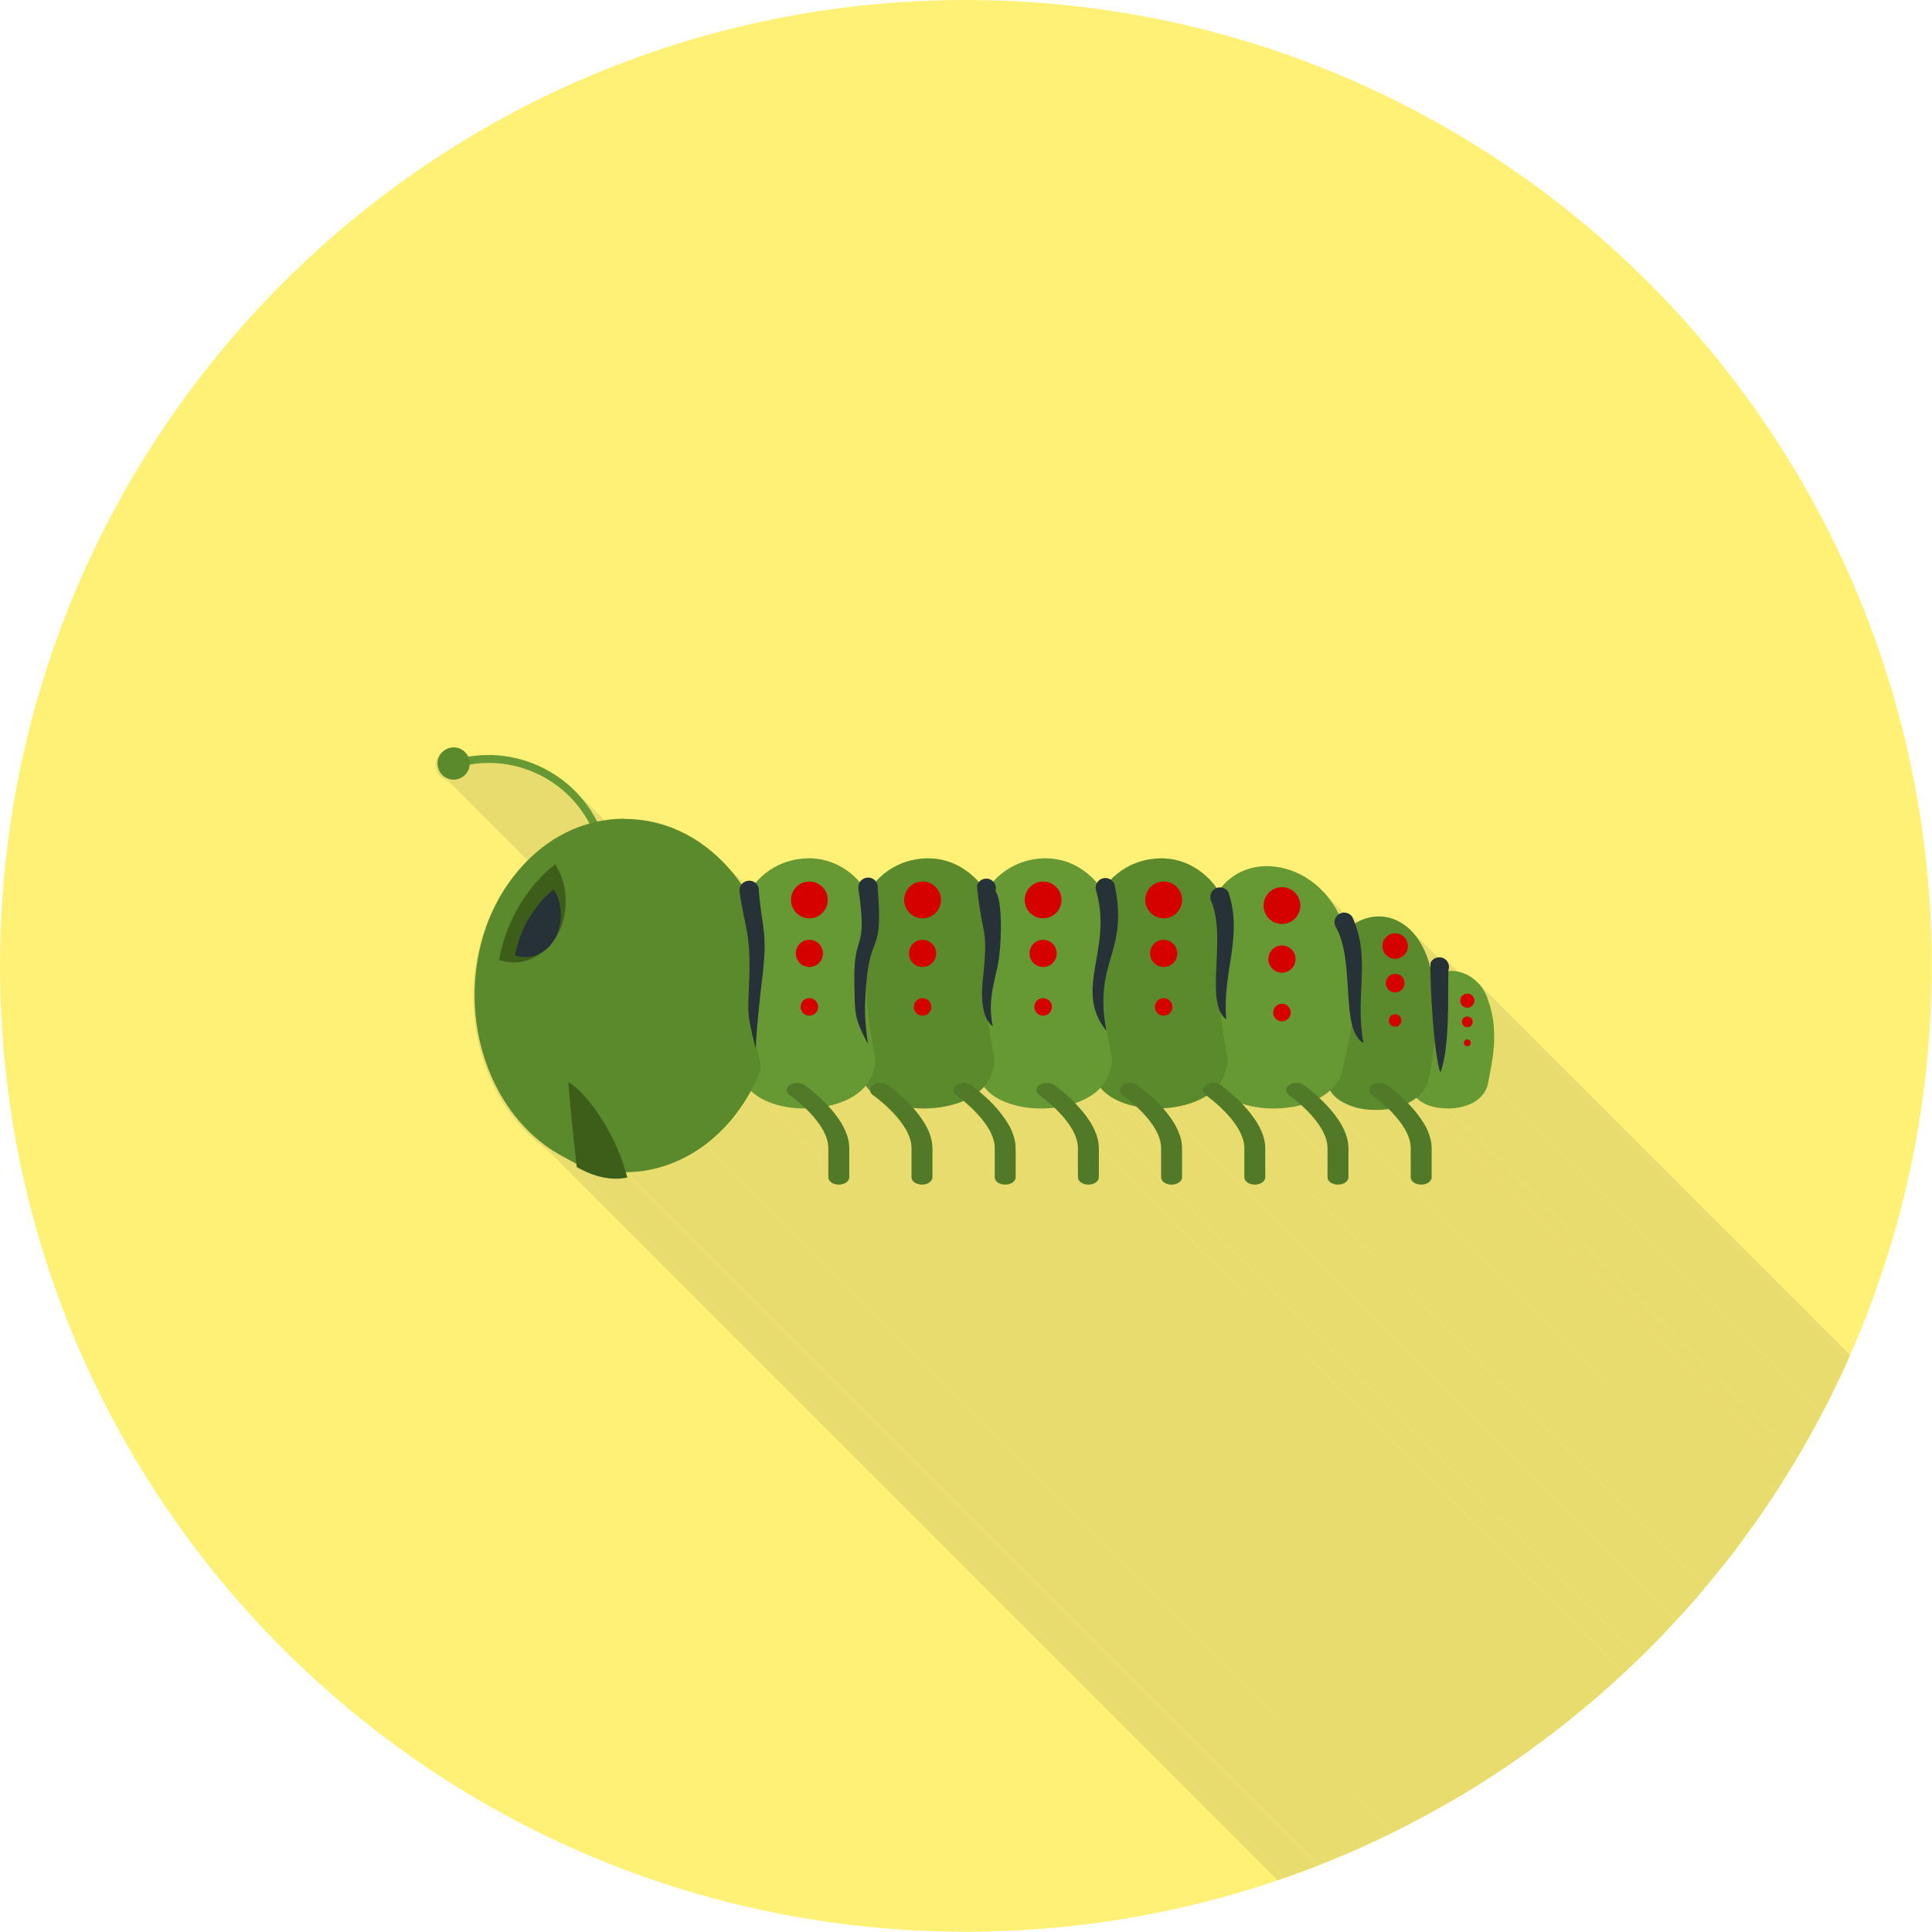 <?xml version="1.0" encoding="UTF-8"?>
<!DOCTYPE svg PUBLIC "-//W3C//DTD SVG 1.1//EN" "http://www.w3.org/Graphics/SVG/1.1/DTD/svg11.dtd">
<!-- Creator: CorelDRAW -->
<svg xmlns="http://www.w3.org/2000/svg" xml:space="preserve" width="6.827in" height="6.827in" style="shape-rendering:geometricPrecision; text-rendering:geometricPrecision; image-rendering:optimizeQuality; fill-rule:evenodd; clip-rule:evenodd"
viewBox="0 0 6.827 6.827"
 xmlns:xlink="http://www.w3.org/1999/xlink">
 <defs>
  <style type="text/css">
   <![CDATA[
    .fil2 {fill:none}
    .fil9 {fill:#263238}
    .fil8 {fill:#3C5E19}
    .fil10 {fill:#D50000}
    .fil1 {fill:#E9DC6E}
    .fil0 {fill:#FFF176}
    .fil7 {fill:#263238;fill-rule:nonzero}
    .fil6 {fill:#3C5E19;fill-rule:nonzero}
    .fil5 {fill:#517A28;fill-rule:nonzero}
    .fil4 {fill:#5A8A2B;fill-rule:nonzero}
    .fil3 {fill:#669933;fill-rule:nonzero}
   ]]>
  </style>
   <clipPath id="id0">
    <path d="M3.413 -3.93701e-006c1.885,0 3.413,1.528 3.413,3.413 0,1.885 -1.528,3.413 -3.413,3.413 -1.885,0 -3.413,-1.528 -3.413,-3.413 0,-1.885 1.528,-3.413 3.413,-3.413z"/>
   </clipPath>
 </defs>
 <g id="Layer_x0020_1">
  <path class="fil0" d="M3.413 -3.93701e-006c1.885,0 3.413,1.528 3.413,3.413 0,1.885 -1.528,3.413 -3.413,3.413 -1.885,0 -3.413,-1.528 -3.413,-3.413 0,-1.885 1.528,-3.413 3.413,-3.413z"/>
  <g style="clip-path:url(#id0)">
   <g id="_637652872">
    <g>
     <polygon id="_2169220321" class="fil1" points="2.544,3.036 6.33,6.822 6.335,6.827 6.339,6.831 6.343,6.835 6.348,6.84 6.352,6.844 6.356,6.849 6.36,6.853 6.364,6.858 6.368,6.863 6.372,6.867 6.376,6.872 6.38,6.877 6.384,6.882 6.388,6.887 6.391,6.892 6.395,6.897 6.399,6.902 6.402,6.907 6.406,6.912 2.62,3.126 2.616,3.121 2.612,3.116 2.609,3.11 2.605,3.105 2.601,3.1 2.597,3.096 2.594,3.091 2.59,3.086 2.586,3.081 2.582,3.076 2.578,3.072 2.574,3.067 2.57,3.063 2.565,3.058 2.561,3.054 2.557,3.049 2.553,3.045 2.548,3.04 "/>
     <polygon id="_216922176" class="fil1" points="3.024,3.103 6.81,6.889 6.813,6.892 6.816,6.895 6.819,6.898 6.821,6.901 6.824,6.904 3.038,3.117 3.035,3.114 3.032,3.111 3.03,3.108 3.027,3.106 "/>
     <polygon id="_216924528" class="fil1" points="3.091,3.113 6.877,6.899 6.88,6.903 3.094,3.116 "/>
     <polygon id="_216924096" class="fil1" points="3.447,3.105 7.233,6.891 7.236,6.894 7.239,6.897 7.241,6.9 7.244,6.903 3.458,3.117 3.455,3.114 3.452,3.111 3.45,3.108 "/>
     <polygon id="_216924024" class="fil1" points="3.508,3.114 7.294,6.9 7.296,6.902 3.51,3.116 "/>
     <polygon id="_216924144" class="fil1" points="3.865,3.108 7.651,6.894 7.654,6.897 7.657,6.9 7.659,6.903 7.662,6.906 3.876,3.12 3.873,3.117 3.87,3.114 3.867,3.111 "/>
     <polygon id="_216924312" class="fil1" points="4.277,3.111 8.063,6.897 8.067,6.901 8.071,6.906 8.074,6.91 8.078,6.915 8.081,6.919 8.085,6.924 4.299,3.138 4.295,3.133 4.292,3.128 4.288,3.124 4.285,3.119 4.281,3.115 "/>
     <polygon id="_216924432" class="fil1" points="4.678,3.154 8.464,6.94 8.47,6.948 8.477,6.955 8.483,6.963 8.489,6.972 8.495,6.98 8.501,6.989 8.506,6.998 8.511,7.007 8.516,7.017 4.73,3.231 4.725,3.221 4.72,3.212 4.715,3.203 4.709,3.194 4.703,3.185 4.697,3.177 4.691,3.169 4.684,3.162 "/>
     <polygon id="_216924384" class="fil1" points="4.775,3.236 8.562,7.023 8.564,7.025 4.778,3.239 "/>
     <polygon id="_216924600" class="fil1" points="4.778,3.239 8.564,7.025 8.565,7.028 8.567,7.032 8.568,7.035 8.569,7.038 8.571,7.041 8.572,7.044 8.573,7.047 8.574,7.05 4.788,3.264 4.787,3.261 4.785,3.258 4.784,3.255 4.783,3.252 4.782,3.248 4.78,3.245 4.779,3.242 "/>
     <polygon id="_216924624" class="fil1" points="4.996,3.298 8.783,7.084 8.787,7.09 8.792,7.096 8.797,7.102 8.801,7.109 8.806,7.116 8.81,7.123 8.814,7.13 8.818,7.138 8.822,7.146 8.825,7.154 8.828,7.163 8.832,7.172 8.835,7.181 5.048,3.395 5.045,3.386 5.042,3.377 5.039,3.368 5.035,3.36 5.032,3.352 5.028,3.344 5.024,3.337 5.019,3.329 5.015,3.323 5.011,3.316 5.006,3.309 5.001,3.303 "/>
     <polygon id="_216924864" class="fil1" points="5.048,3.395 8.835,7.181 8.835,7.184 8.836,7.187 8.837,7.19 8.838,7.193 8.839,7.196 8.84,7.2 8.841,7.203 8.842,7.206 5.055,3.419 5.055,3.416 5.054,3.413 5.053,3.41 5.052,3.407 5.051,3.404 5.05,3.401 5.049,3.398 "/>
     <polygon id="_216925056" class="fil1" points="5.112,3.394 8.898,7.18 8.901,7.182 8.902,7.185 8.904,7.188 8.905,7.191 8.906,7.194 8.907,7.197 8.907,7.2 8.908,7.203 8.907,7.206 8.907,7.209 8.906,7.213 8.905,7.216 5.119,3.429 5.12,3.426 5.121,3.423 5.121,3.42 5.121,3.417 5.121,3.414 5.121,3.41 5.12,3.407 5.119,3.404 5.118,3.401 5.116,3.399 5.114,3.396 "/>
     <polygon id="_216925512" class="fil1" points="5.225,3.476 9.011,7.262 9.014,7.266 9.017,7.27 9.02,7.273 9.023,7.277 9.026,7.281 9.028,7.286 9.031,7.29 9.033,7.295 9.036,7.299 9.038,7.304 9.04,7.309 9.042,7.314 5.256,3.528 5.254,3.523 5.252,3.518 5.25,3.513 5.247,3.508 5.245,3.504 5.242,3.499 5.239,3.495 5.237,3.491 5.234,3.487 5.231,3.483 5.228,3.48 "/>
     <polygon id="_216925440" class="fil1" points="5.256,3.528 9.042,7.314 9.046,7.324 9.049,7.334 9.052,7.344 9.055,7.353 9.057,7.363 9.059,7.372 9.061,7.382 9.062,7.391 9.063,7.401 9.064,7.41 9.065,7.419 9.066,7.428 9.066,7.437 9.066,7.446 9.066,7.455 9.066,7.464 9.066,7.473 9.065,7.482 9.064,7.491 9.064,7.499 9.063,7.508 9.061,7.516 9.06,7.525 9.059,7.533 9.058,7.542 9.056,7.55 9.055,7.558 9.053,7.567 9.052,7.575 9.05,7.583 9.049,7.591 9.047,7.599 5.261,3.813 5.262,3.805 5.264,3.797 5.266,3.789 5.267,3.78 5.269,3.772 5.27,3.764 5.271,3.755 5.273,3.747 5.274,3.739 5.275,3.73 5.276,3.722 5.277,3.713 5.278,3.704 5.279,3.696 5.279,3.687 5.28,3.678 5.28,3.669 5.28,3.66 5.28,3.651 5.28,3.642 5.279,3.633 5.278,3.624 5.277,3.614 5.276,3.605 5.274,3.596 5.273,3.586 5.271,3.577 5.268,3.567 5.266,3.557 5.263,3.548 5.259,3.538 "/>
     <polygon id="_216925488" class="fil1" points="5.261,3.813 9.047,7.599 9.044,7.616 5.258,3.829 "/>
     <polygon id="_216925320" class="fil1" points="5.258,3.829 9.044,7.616 9.042,7.622 9.041,7.628 9.038,7.633 9.036,7.639 9.033,7.644 9.03,7.649 9.026,7.654 9.022,7.659 9.018,7.663 9.013,7.667 9.009,7.671 9.004,7.675 8.998,7.678 8.993,7.682 8.987,7.685 8.981,7.687 5.195,3.901 5.201,3.898 5.207,3.895 5.212,3.892 5.217,3.889 5.222,3.885 5.227,3.881 5.232,3.877 5.236,3.873 5.24,3.868 5.243,3.863 5.247,3.858 5.25,3.853 5.252,3.847 5.254,3.841 5.256,3.835 "/>
     <polygon id="_216924816" class="fil1" points="5.195,3.901 8.981,7.687 8.977,7.689 8.973,7.691 8.968,7.693 8.964,7.694 8.959,7.696 8.954,7.697 8.949,7.698 8.944,7.699 8.94,7.7 8.935,7.701 8.93,7.702 8.925,7.702 8.92,7.703 8.915,7.703 8.91,7.703 8.905,7.703 5.118,3.917 5.123,3.917 5.128,3.917 5.133,3.916 5.138,3.916 5.143,3.915 5.148,3.915 5.153,3.914 5.158,3.913 5.163,3.912 5.168,3.911 5.173,3.909 5.177,3.908 5.182,3.906 5.186,3.905 5.191,3.903 "/>
     <polygon id="_216925464" class="fil1" points="5.118,3.917 8.905,7.703 8.9,7.703 8.894,7.703 8.889,7.703 8.884,7.703 8.879,7.702 8.874,7.702 8.87,7.701 8.865,7.7 8.86,7.7 8.855,7.699 8.85,7.697 8.846,7.696 8.841,7.695 8.837,7.693 8.832,7.692 8.828,7.69 5.042,3.904 5.046,3.906 5.051,3.907 5.055,3.909 5.06,3.91 5.064,3.911 5.069,3.912 5.074,3.913 5.078,3.914 5.083,3.915 5.088,3.916 5.093,3.916 5.098,3.917 5.103,3.917 5.108,3.917 5.113,3.917 "/>
     <polygon id="_216924912" class="fil1" points="5.042,3.904 8.828,7.69 8.823,7.688 8.818,7.685 8.813,7.683 8.808,7.68 8.803,7.677 8.799,7.674 8.795,7.67 8.791,7.666 5.005,3.88 5.009,3.884 5.013,3.887 5.017,3.89 5.022,3.894 5.026,3.896 5.031,3.899 5.037,3.902 "/>
     <polygon id="_216925008" class="fil1" points="5.005,3.88 8.791,7.666 8.788,7.669 8.784,7.671 8.781,7.674 8.777,7.676 8.774,7.678 8.77,7.68 8.766,7.682 8.762,7.684 4.976,3.898 4.98,3.896 4.984,3.894 4.987,3.892 4.991,3.89 4.994,3.887 4.998,3.885 5.001,3.883 "/>
     <polygon id="_216925152" class="fil1" points="4.984,3.906 8.77,7.692 8.774,7.696 8.777,7.701 8.781,7.705 8.785,7.709 8.789,7.714 8.792,7.718 8.796,7.723 8.8,7.728 8.803,7.733 8.807,7.737 8.81,7.742 8.813,7.747 8.816,7.752 8.819,7.757 8.822,7.762 8.825,7.768 8.828,7.773 8.83,7.778 8.832,7.783 8.835,7.789 8.837,7.794 8.838,7.799 8.84,7.805 8.841,7.81 8.843,7.816 8.844,7.821 8.845,7.827 8.845,7.832 8.846,7.838 8.846,7.843 5.059,4.057 5.059,4.051 5.059,4.046 5.058,4.04 5.057,4.035 5.056,4.029 5.055,4.024 5.054,4.018 5.052,4.013 5.05,4.008 5.048,4.002 5.046,3.997 5.044,3.992 5.041,3.986 5.039,3.981 5.036,3.976 5.033,3.971 5.03,3.966 5.027,3.961 5.024,3.956 5.02,3.951 5.017,3.946 5.013,3.942 5.01,3.937 5.006,3.932 5.003,3.928 4.999,3.923 4.995,3.919 4.991,3.914 4.987,3.91 "/>
     <polygon id="_216926064" class="fil1" points="4.908,3.919 8.694,7.705 8.689,7.706 8.684,7.706 8.679,7.707 8.674,7.707 8.669,7.708 8.664,7.708 8.658,7.708 8.653,7.708 4.867,3.922 4.872,3.922 4.877,3.922 4.882,3.921 4.888,3.921 4.893,3.921 4.898,3.92 4.903,3.919 "/>
     <polygon id="_216925656" class="fil1" points="4.867,3.922 8.653,7.708 8.647,7.708 8.64,7.708 8.633,7.708 8.627,7.708 8.62,7.707 8.613,7.706 8.607,7.705 8.6,7.704 8.594,7.703 8.587,7.702 8.581,7.7 8.575,7.699 8.569,7.697 8.563,7.695 8.557,7.693 8.552,7.691 4.765,3.905 4.771,3.907 4.777,3.909 4.783,3.911 4.789,3.913 4.795,3.914 4.801,3.916 4.807,3.917 4.814,3.918 4.82,3.919 4.827,3.92 4.834,3.921 4.84,3.921 4.847,3.922 4.854,3.922 4.86,3.922 "/>
     <polygon id="_216925680" class="fil1" points="4.7,3.853 8.487,7.639 8.482,7.643 8.478,7.646 8.474,7.65 8.469,7.653 8.464,7.656 8.459,7.66 8.454,7.663 8.449,7.666 4.663,3.879 4.668,3.876 4.673,3.873 4.678,3.87 4.683,3.867 4.687,3.864 4.692,3.86 4.696,3.856 "/>
     <polygon id="_216925752" class="fil1" points="4.922,3.933 8.708,7.719 8.704,7.715 8.701,7.712 8.697,7.708 8.694,7.705 4.908,3.919 4.911,3.922 4.915,3.926 4.918,3.929 "/>
     <polygon id="_216925776" class="fil1" points="5.059,4.057 8.846,7.843 8.846,7.946 5.059,4.159 "/>
     <polygon id="_216925536" class="fil1" points="4.765,3.905 8.552,7.691 8.546,7.689 8.541,7.686 8.536,7.684 8.531,7.681 8.527,7.678 8.522,7.675 8.518,7.672 8.514,7.669 8.51,7.666 8.506,7.662 8.502,7.659 4.716,3.873 4.72,3.876 4.723,3.88 4.727,3.883 4.732,3.886 4.736,3.889 4.741,3.892 4.745,3.895 4.75,3.897 4.755,3.9 4.76,3.902 "/>
     <polygon id="_216925728" class="fil1" points="5.059,4.159 8.846,7.946 8.845,7.951 8.843,7.956 8.839,7.96 8.835,7.964 8.829,7.967 8.823,7.969 8.816,7.971 8.809,7.971 5.023,4.185 5.03,4.184 5.037,4.183 5.043,4.181 5.049,4.177 5.053,4.174 5.056,4.169 5.059,4.165 "/>
     <polygon id="_216925920" class="fil1" points="5.023,4.185 8.809,7.971 8.801,7.971 8.795,7.969 8.788,7.967 8.783,7.964 8.778,7.96 4.992,4.174 4.997,4.177 5.002,4.181 5.008,4.183 5.015,4.184 "/>
     <polygon id="_216925944" class="fil1" points="4.685,3.901 8.471,7.687 8.476,7.692 8.48,7.697 8.484,7.702 8.489,7.707 8.493,7.712 8.497,7.717 8.502,7.722 8.506,7.728 8.51,7.733 8.514,7.739 8.517,7.745 8.521,7.75 8.525,7.756 8.528,7.762 8.531,7.768 8.534,7.774 8.537,7.78 8.54,7.786 8.542,7.793 8.544,7.799 8.546,7.805 8.548,7.811 8.549,7.818 8.55,7.824 8.551,7.83 8.551,7.837 8.552,7.843 4.765,4.057 4.765,4.05 4.765,4.044 4.764,4.038 4.763,4.031 4.761,4.025 4.76,4.019 4.758,4.013 4.756,4.006 4.753,4 4.751,3.994 4.748,3.988 4.745,3.982 4.742,3.976 4.738,3.97 4.735,3.964 4.731,3.958 4.727,3.953 4.723,3.947 4.719,3.942 4.715,3.936 4.711,3.931 4.707,3.926 4.702,3.92 4.698,3.915 4.694,3.91 4.689,3.906 "/>
     <polygon id="_216926040" class="fil1" points="4.626,3.931 8.412,7.718 8.409,7.713 8.405,7.709 8.401,7.705 8.397,7.702 8.393,7.698 8.389,7.694 8.385,7.691 4.599,3.905 4.603,3.908 4.606,3.912 4.61,3.915 4.614,3.919 4.618,3.923 4.622,3.927 "/>
     <polygon id="_216925608" class="fil1" points="4.599,3.905 8.385,7.691 8.38,7.692 8.374,7.694 8.369,7.695 8.363,7.696 8.357,7.697 8.352,7.698 8.346,7.699 8.34,7.7 8.334,7.701 8.329,7.701 8.323,7.702 8.317,7.702 8.311,7.703 8.305,7.703 8.3,7.703 8.294,7.703 4.507,3.917 4.513,3.917 4.519,3.917 4.525,3.916 4.531,3.916 4.537,3.916 4.542,3.915 4.548,3.914 4.554,3.914 4.56,3.913 4.565,3.912 4.571,3.911 4.577,3.91 4.582,3.909 4.588,3.907 4.593,3.906 "/>
     <polygon id="_216926520" class="fil1" points="4.507,3.917 8.294,7.703 8.286,7.703 8.278,7.703 8.271,7.703 8.263,7.703 8.256,7.702 8.248,7.702 8.241,7.701 8.233,7.7 8.226,7.699 8.219,7.697 8.211,7.696 8.204,7.694 8.197,7.693 8.19,7.691 8.183,7.689 8.177,7.687 4.391,3.901 4.397,3.903 4.404,3.905 4.411,3.907 4.418,3.908 4.425,3.91 4.432,3.911 4.44,3.912 4.447,3.913 4.454,3.914 4.462,3.915 4.469,3.916 4.477,3.916 4.485,3.917 4.492,3.917 4.5,3.917 "/>
     <polygon id="_216926664" class="fil1" points="4.765,4.057 8.552,7.843 8.552,7.946 4.765,4.159 "/>
     <polygon id="_216927048" class="fil1" points="4.765,4.159 8.552,7.946 8.551,7.951 8.549,7.956 8.545,7.96 8.541,7.964 8.535,7.967 8.529,7.969 8.522,7.971 8.515,7.971 4.729,4.185 4.736,4.184 4.743,4.183 4.749,4.181 4.755,4.177 4.759,4.174 4.762,4.169 4.765,4.165 "/>
     <polygon id="_216926760" class="fil1" points="4.729,4.185 8.515,7.971 8.507,7.971 8.501,7.969 8.494,7.967 8.489,7.964 8.484,7.96 4.698,4.174 4.703,4.177 4.708,4.181 4.714,4.183 4.721,4.184 "/>
     <polygon id="_216926976" class="fil1" points="4.391,3.901 8.177,7.687 8.181,7.691 8.184,7.695 8.188,7.699 8.192,7.703 8.195,7.708 8.199,7.712 8.203,7.716 8.206,7.721 8.21,7.725 8.213,7.73 8.217,7.735 8.22,7.74 8.223,7.744 8.226,7.749 8.229,7.754 8.232,7.759 8.235,7.764 8.238,7.769 8.24,7.774 8.243,7.779 8.245,7.785 8.247,7.79 8.249,7.795 8.251,7.8 8.252,7.806 8.254,7.811 8.255,7.816 8.256,7.822 8.257,7.827 8.257,7.832 8.257,7.838 8.258,7.843 4.471,4.057 4.471,4.051 4.471,4.046 4.47,4.041 4.47,4.035 4.468,4.03 4.467,4.025 4.466,4.019 4.464,4.014 4.463,4.009 4.461,4.003 4.459,3.998 4.456,3.993 4.454,3.988 4.451,3.983 4.449,3.978 4.446,3.973 4.443,3.968 4.44,3.963 4.437,3.958 4.434,3.953 4.43,3.949 4.427,3.944 4.424,3.939 4.42,3.935 4.416,3.93 4.413,3.926 4.409,3.921 4.405,3.917 4.402,3.913 4.398,3.909 4.394,3.905 "/>
     <polygon id="_216926688" class="fil1" points="4.327,3.926 8.113,7.712 8.108,7.707 8.102,7.701 8.096,7.696 8.091,7.691 8.085,7.686 8.08,7.681 8.075,7.677 8.071,7.673 8.066,7.67 8.062,7.667 8.059,7.664 8.056,7.662 8.053,7.66 8.051,7.658 4.264,3.872 4.267,3.873 4.269,3.875 4.272,3.878 4.276,3.881 4.28,3.884 4.284,3.887 4.289,3.891 4.294,3.895 4.299,3.9 4.304,3.904 4.31,3.909 4.316,3.915 4.321,3.92 "/>
     <polygon id="_216926712" class="fil1" points="4.233,3.889 8.019,7.675 8.012,7.678 8.005,7.681 7.998,7.684 7.991,7.686 7.984,7.688 7.976,7.69 7.969,7.692 7.961,7.694 7.953,7.696 7.945,7.697 7.937,7.699 7.929,7.7 7.921,7.701 7.913,7.702 7.905,7.702 7.897,7.703 4.111,3.917 4.119,3.916 4.127,3.915 4.135,3.915 4.143,3.914 4.151,3.912 4.159,3.911 4.167,3.91 4.175,3.908 4.182,3.906 4.19,3.904 4.197,3.902 4.205,3.9 4.212,3.897 4.219,3.895 4.226,3.892 "/>
     <polygon id="_216926832" class="fil1" points="4.435,4.185 8.221,7.971 8.213,7.971 8.207,7.969 8.2,7.967 8.195,7.964 8.19,7.96 4.404,4.174 4.409,4.177 4.414,4.181 4.42,4.183 4.427,4.184 "/>
     <polygon id="_216926784" class="fil1" points="4.264,3.872 8.051,7.658 8.047,7.66 8.043,7.663 8.039,7.665 8.035,7.667 8.031,7.669 8.027,7.671 8.023,7.673 8.019,7.675 4.233,3.889 4.237,3.887 4.241,3.885 4.245,3.883 4.249,3.881 4.253,3.879 4.257,3.876 4.261,3.874 "/>
     <polygon id="_216926400" class="fil1" points="4.471,4.057 8.258,7.843 8.258,7.946 4.471,4.159 "/>
     <polygon id="_216927216" class="fil1" points="4.471,4.159 8.258,7.946 8.257,7.951 8.255,7.956 8.251,7.96 8.247,7.964 8.241,7.967 8.235,7.969 8.228,7.971 8.221,7.971 4.435,4.185 4.442,4.184 4.449,4.183 4.455,4.181 4.461,4.177 4.465,4.174 4.468,4.169 4.471,4.165 "/>
     <polygon id="_216927360" class="fil1" points="4.111,3.917 7.897,7.703 7.901,7.707 7.904,7.71 7.907,7.714 7.91,7.718 7.913,7.722 7.916,7.726 7.919,7.73 7.922,7.734 7.925,7.739 7.928,7.743 7.931,7.747 7.934,7.751 7.936,7.756 7.939,7.76 7.941,7.764 7.944,7.769 7.946,7.773 7.948,7.778 7.95,7.782 7.952,7.787 7.954,7.792 7.955,7.796 7.957,7.801 7.958,7.805 7.959,7.81 7.96,7.815 7.961,7.819 7.962,7.824 7.963,7.829 7.963,7.834 7.963,7.838 7.964,7.843 4.177,4.057 4.177,4.052 4.177,4.047 4.176,4.043 4.176,4.038 4.175,4.033 4.174,4.028 4.173,4.024 4.172,4.019 4.17,4.014 4.169,4.01 4.167,4.005 4.166,4.001 4.164,3.996 4.162,3.992 4.159,3.987 4.157,3.983 4.155,3.978 4.152,3.974 4.15,3.969 4.147,3.965 4.145,3.961 4.142,3.957 4.139,3.952 4.136,3.948 4.133,3.944 4.13,3.94 4.127,3.936 4.124,3.932 4.121,3.928 4.118,3.924 4.114,3.92 "/>
     <polygon id="_216927480" class="fil1" points="4.032,3.925 7.818,7.711 7.814,7.707 7.811,7.704 7.807,7.7 7.803,7.697 4.017,3.91 4.021,3.914 4.024,3.917 4.028,3.921 "/>
     <polygon id="_216927432" class="fil1" points="3.889,3.844 7.675,7.63 7.672,7.633 7.669,7.637 7.665,7.64 7.661,7.643 7.658,7.646 7.654,7.649 7.65,7.652 7.646,7.655 7.642,7.658 7.637,7.661 7.633,7.663 7.628,7.666 7.624,7.668 7.619,7.671 7.615,7.673 7.61,7.675 3.824,3.889 3.828,3.887 3.833,3.884 3.838,3.882 3.842,3.88 3.847,3.877 3.851,3.874 3.855,3.872 3.859,3.869 3.864,3.866 3.868,3.863 3.871,3.86 3.875,3.857 3.879,3.854 3.882,3.851 3.886,3.847 "/>
     <polygon id="_216927456" class="fil1" points="4.141,4.185 7.927,7.971 7.919,7.971 7.913,7.969 7.906,7.967 7.901,7.964 7.896,7.96 4.11,4.174 4.115,4.177 4.12,4.181 4.126,4.183 4.133,4.184 "/>
     <polygon id="_216927552" class="fil1" points="4.017,3.91 7.803,7.697 7.799,7.696 7.796,7.695 7.792,7.694 7.788,7.693 7.785,7.692 7.781,7.692 7.778,7.691 7.774,7.69 7.771,7.689 7.767,7.687 7.764,7.686 7.761,7.685 7.757,7.684 7.754,7.683 7.751,7.681 7.747,7.68 3.961,3.894 3.964,3.895 3.968,3.896 3.971,3.898 3.974,3.899 3.978,3.9 3.981,3.901 3.985,3.902 3.988,3.903 3.992,3.904 3.995,3.905 3.999,3.906 4.002,3.907 4.006,3.908 4.01,3.909 4.013,3.91 "/>
     <polygon id="_216927168" class="fil1" points="3.961,3.894 7.747,7.68 7.742,7.678 7.737,7.675 7.731,7.673 7.726,7.67 7.721,7.668 7.716,7.665 7.712,7.662 7.707,7.659 7.703,7.655 7.698,7.652 7.694,7.649 7.69,7.645 7.686,7.642 3.9,3.855 3.904,3.859 3.908,3.862 3.912,3.866 3.916,3.869 3.921,3.872 3.925,3.875 3.93,3.878 3.935,3.881 3.94,3.884 3.945,3.887 3.95,3.889 3.956,3.892 "/>
     <polygon id="_216927504" class="fil1" points="4.177,4.057 7.964,7.843 7.964,7.946 4.177,4.159 "/>
     <polygon id="_216927576" class="fil1" points="4.177,4.159 7.964,7.946 7.963,7.951 7.961,7.956 7.957,7.96 7.953,7.964 7.947,7.967 7.941,7.969 7.934,7.971 7.927,7.971 4.141,4.185 4.148,4.184 4.155,4.183 4.161,4.181 4.167,4.177 4.171,4.174 4.174,4.169 4.177,4.165 "/>
     <polygon id="_216927240" class="fil1" points="3.824,3.889 7.61,7.675 7.607,7.676 7.604,7.678 7.601,7.679 7.598,7.68 7.595,7.681 7.592,7.682 7.589,7.683 7.586,7.684 3.8,3.898 3.803,3.897 3.806,3.896 3.809,3.895 3.812,3.894 3.815,3.893 3.818,3.891 3.821,3.89 "/>
     <polygon id="_216927312" class="fil1" points="3.8,3.898 7.586,7.684 7.59,7.688 7.594,7.693 7.598,7.697 7.602,7.701 7.605,7.705 7.609,7.71 7.613,7.714 7.617,7.719 7.62,7.723 7.624,7.728 7.627,7.733 7.631,7.738 7.634,7.743 7.637,7.747 7.64,7.752 7.643,7.757 7.646,7.763 7.649,7.768 7.652,7.773 7.654,7.778 7.656,7.783 7.658,7.789 7.66,7.794 7.662,7.799 7.664,7.805 7.665,7.81 7.667,7.816 7.668,7.821 7.668,7.827 7.669,7.832 7.669,7.838 7.67,7.843 3.883,4.057 3.883,4.051 3.883,4.046 3.882,4.04 3.881,4.035 3.88,4.029 3.879,4.024 3.878,4.019 3.876,4.013 3.874,4.008 3.872,4.002 3.87,3.997 3.868,3.992 3.865,3.987 3.863,3.981 3.86,3.976 3.857,3.971 3.854,3.966 3.851,3.961 3.848,3.956 3.844,3.951 3.841,3.947 3.837,3.942 3.834,3.937 3.83,3.932 3.827,3.928 3.823,3.923 3.819,3.919 3.815,3.915 3.812,3.91 3.808,3.906 3.804,3.902 "/>
     <polygon id="_216928152" class="fil1" points="3.734,3.921 7.521,7.708 7.517,7.704 7.514,7.701 3.727,3.914 3.731,3.918 "/>
     <polygon id="_216928368" class="fil1" points="3.687,3.917 7.473,7.703 7.469,7.703 7.464,7.703 7.46,7.703 7.455,7.703 7.451,7.703 7.447,7.703 7.442,7.703 7.438,7.702 7.433,7.702 7.429,7.702 7.424,7.701 7.42,7.701 7.416,7.7 7.411,7.699 7.407,7.699 7.403,7.698 7.398,7.697 7.394,7.697 7.39,7.696 7.386,7.695 7.381,7.694 7.377,7.693 7.373,7.692 7.369,7.691 7.365,7.69 7.361,7.688 7.357,7.687 7.353,7.686 7.349,7.685 7.346,7.683 7.342,7.682 7.338,7.68 3.552,3.894 3.555,3.895 3.559,3.897 3.563,3.898 3.567,3.9 3.571,3.901 3.575,3.902 3.579,3.903 3.583,3.904 3.587,3.906 3.591,3.907 3.595,3.908 3.599,3.909 3.603,3.909 3.608,3.91 3.612,3.911 3.616,3.912 3.621,3.913 3.625,3.913 3.629,3.914 3.634,3.914 3.638,3.915 3.642,3.915 3.647,3.916 3.651,3.916 3.656,3.916 3.66,3.917 3.665,3.917 3.669,3.917 3.674,3.917 3.678,3.917 3.683,3.917 "/>
     <polygon id="_216928008" class="fil1" points="3.477,3.84 7.263,7.627 7.261,7.629 7.26,7.631 7.258,7.633 7.256,7.635 7.253,7.637 7.251,7.639 7.249,7.641 7.247,7.643 3.461,3.856 3.463,3.854 3.465,3.853 3.467,3.851 3.469,3.849 3.471,3.847 3.473,3.844 3.475,3.842 "/>
     <polygon id="_216928488" class="fil1" points="3.727,3.914 7.514,7.701 7.509,7.701 7.504,7.702 7.499,7.702 7.494,7.703 7.488,7.703 7.483,7.703 7.478,7.703 7.473,7.703 3.687,3.917 3.692,3.917 3.697,3.917 3.702,3.917 3.707,3.916 3.712,3.916 3.717,3.915 3.722,3.915 "/>
     <polygon id="_216928032" class="fil1" points="3.883,4.057 7.67,7.843 7.67,7.946 3.883,4.159 "/>
     <polygon id="_216928104" class="fil1" points="3.883,4.159 7.67,7.946 7.669,7.951 7.667,7.956 7.663,7.96 7.659,7.964 7.653,7.967 7.647,7.969 7.64,7.971 7.633,7.971 3.847,4.185 3.854,4.184 3.861,4.183 3.867,4.181 3.873,4.177 3.877,4.174 3.88,4.169 3.883,4.165 "/>
     <polygon id="_216928296" class="fil1" points="3.552,3.894 7.338,7.68 7.332,7.678 7.327,7.675 7.321,7.673 7.316,7.67 7.311,7.667 7.306,7.664 7.301,7.661 7.296,7.657 7.291,7.654 7.287,7.65 7.282,7.647 7.278,7.643 3.492,3.857 3.496,3.86 3.5,3.864 3.505,3.868 3.51,3.871 3.514,3.874 3.519,3.877 3.524,3.881 3.53,3.883 3.535,3.886 3.54,3.889 3.546,3.891 "/>
     <polygon id="_216928536" class="fil1" points="3.847,4.185 7.633,7.971 7.625,7.971 7.619,7.969 7.612,7.967 7.607,7.964 7.602,7.96 3.816,4.174 3.821,4.177 3.826,4.181 3.832,4.183 3.839,4.184 "/>
     <polygon id="_216928080" class="fil1" points="3.495,3.887 7.281,7.673 7.286,7.678 7.292,7.684 7.297,7.689 7.302,7.695 7.308,7.701 7.313,7.707 7.318,7.713 7.323,7.72 7.328,7.726 7.333,7.733 7.338,7.74 7.343,7.747 7.347,7.754 7.351,7.761 7.355,7.768 7.359,7.775 7.362,7.782 7.365,7.79 7.368,7.797 7.37,7.805 7.372,7.812 7.373,7.82 7.375,7.828 7.375,7.835 7.376,7.843 3.589,4.057 3.589,4.049 3.588,4.041 3.587,4.034 3.586,4.026 3.584,4.019 3.581,4.011 3.579,4.004 3.576,3.996 3.572,3.989 3.569,3.982 3.565,3.974 3.561,3.967 3.556,3.96 3.552,3.953 3.547,3.947 3.542,3.94 3.537,3.933 3.532,3.927 3.527,3.921 3.521,3.915 3.516,3.909 3.511,3.903 3.505,3.897 3.5,3.892 "/>
     <polygon id="_216928248" class="fil1" points="3.435,3.916 7.221,7.703 7.217,7.698 7.212,7.694 7.208,7.69 7.204,7.686 7.2,7.683 7.196,7.679 7.192,7.676 3.406,3.89 3.41,3.893 3.414,3.897 3.418,3.9 3.422,3.904 3.426,3.908 3.431,3.912 "/>
     <polygon id="_216928848" class="fil1" points="3.406,3.89 7.192,7.676 7.188,7.678 7.185,7.679 7.181,7.681 7.177,7.682 7.173,7.684 7.169,7.685 7.165,7.686 7.161,7.688 7.157,7.689 7.153,7.69 7.149,7.691 7.145,7.692 7.14,7.693 7.136,7.694 7.132,7.695 7.128,7.696 7.124,7.697 7.119,7.698 7.115,7.698 7.111,7.699 7.106,7.7 7.102,7.7 7.098,7.701 7.093,7.701 7.089,7.702 7.085,7.702 7.08,7.702 7.076,7.703 7.071,7.703 7.067,7.703 7.063,7.703 7.058,7.703 3.272,3.917 3.276,3.917 3.281,3.917 3.285,3.917 3.289,3.916 3.294,3.916 3.298,3.916 3.303,3.915 3.307,3.915 3.311,3.914 3.316,3.914 3.32,3.913 3.324,3.913 3.329,3.912 3.333,3.911 3.337,3.911 3.342,3.91 3.346,3.909 3.35,3.908 3.354,3.907 3.358,3.906 3.362,3.905 3.367,3.904 3.371,3.903 3.375,3.901 3.379,3.9 3.383,3.899 3.387,3.898 3.391,3.896 3.394,3.895 3.398,3.893 3.402,3.892 "/>
     <polygon id="_216928968" class="fil1" points="3.272,3.917 7.058,7.703 7.055,7.703 7.053,7.703 7.05,7.703 7.047,7.703 7.044,7.703 7.042,7.703 7.039,7.703 7.036,7.703 7.033,7.703 7.031,7.703 7.028,7.703 7.025,7.703 7.022,7.702 7.02,7.702 7.017,7.702 7.014,7.702 3.228,3.915 3.231,3.916 3.233,3.916 3.236,3.916 3.239,3.916 3.242,3.916 3.244,3.917 3.247,3.917 3.25,3.917 3.253,3.917 3.255,3.917 3.258,3.917 3.261,3.917 3.264,3.917 3.266,3.917 3.269,3.917 "/>
     <polygon id="_216929280" class="fil1" points="3.589,4.057 7.376,7.843 7.376,7.946 3.589,4.159 "/>
     <polygon id="_216929256" class="fil1" points="3.589,4.159 7.376,7.946 7.375,7.951 7.373,7.956 7.369,7.96 7.365,7.964 7.359,7.967 7.353,7.969 7.346,7.971 7.339,7.971 3.553,4.185 3.56,4.184 3.567,4.183 3.573,4.181 3.579,4.177 3.583,4.174 3.586,4.169 3.589,4.165 "/>
     <polygon id="_216928632" class="fil1" points="3.553,4.185 7.339,7.971 7.331,7.971 7.324,7.969 7.318,7.967 7.313,7.964 7.308,7.96 3.522,4.174 3.527,4.177 3.532,4.181 3.538,4.183 3.545,4.184 "/>
     <polygon id="_216928752" class="fil1" points="3.228,3.915 7.014,7.702 7.018,7.705 7.021,7.709 7.024,7.713 7.027,7.717 7.03,7.721 7.034,7.725 7.037,7.729 7.04,7.733 7.043,7.738 7.045,7.742 7.048,7.746 7.051,7.75 7.054,7.755 7.056,7.759 7.059,7.764 7.061,7.768 7.063,7.773 7.066,7.777 7.068,7.782 7.07,7.786 7.071,7.791 7.073,7.796 7.075,7.8 7.076,7.805 7.077,7.81 7.078,7.814 7.079,7.819 7.08,7.824 7.081,7.829 7.081,7.833 7.081,7.838 7.082,7.843 3.295,4.057 3.295,4.052 3.295,4.047 3.294,4.042 3.294,4.038 3.293,4.033 3.292,4.028 3.291,4.023 3.29,4.019 3.288,4.014 3.287,4.009 3.285,4.005 3.283,4 3.281,3.996 3.279,3.991 3.277,3.986 3.275,3.982 3.272,3.977 3.27,3.973 3.267,3.969 3.265,3.964 3.262,3.96 3.259,3.956 3.256,3.951 3.253,3.947 3.25,3.943 3.247,3.939 3.244,3.935 3.241,3.931 3.238,3.927 3.235,3.923 3.231,3.919 "/>
     <polygon id="_216928896" class="fil1" points="1.643,2.657 5.429,6.444 5.432,6.447 5.436,6.451 5.438,6.456 5.441,6.46 1.655,2.674 1.652,2.669 1.649,2.665 1.646,2.661 "/>
     <polygon id="_216928920" class="fil1" points="2.008,2.81 5.795,6.596 5.783,6.585 5.771,6.575 5.759,6.565 5.746,6.556 5.733,6.547 5.72,6.539 5.706,6.531 5.693,6.524 5.678,6.517 5.664,6.511 5.65,6.506 5.635,6.501 5.62,6.496 5.604,6.492 5.589,6.489 5.574,6.487 5.558,6.485 5.542,6.483 5.526,6.482 5.51,6.482 5.494,6.483 5.478,6.484 5.462,6.485 5.446,6.488 1.66,2.702 1.676,2.699 1.692,2.697 1.708,2.696 1.724,2.696 1.74,2.696 1.756,2.697 1.772,2.698 1.787,2.7 1.803,2.703 1.818,2.706 1.833,2.71 1.848,2.714 1.863,2.719 1.878,2.725 1.892,2.731 1.906,2.738 1.92,2.745 1.934,2.753 1.947,2.761 1.96,2.77 1.973,2.779 1.985,2.789 1.997,2.799 "/>
     <polygon id="_216929016" class="fil1" points="2.988,3.889 6.774,7.675 6.771,7.677 6.767,7.678 6.764,7.68 6.76,7.681 6.756,7.682 6.753,7.684 6.749,7.685 6.745,7.686 6.741,7.688 6.737,7.689 6.734,7.69 6.73,7.691 6.726,7.692 6.722,7.693 6.718,7.694 6.714,7.695 2.928,3.908 2.932,3.908 2.936,3.907 2.94,3.906 2.943,3.905 2.947,3.904 2.951,3.902 2.955,3.901 2.959,3.9 2.963,3.899 2.966,3.898 2.97,3.896 2.974,3.895 2.977,3.893 2.981,3.892 2.984,3.89 "/>
     <polygon id="_216928656" class="fil1" points="2.031,2.793 5.818,6.579 5.829,6.591 5.841,6.604 5.852,6.617 5.862,6.631 5.872,6.645 5.882,6.66 5.891,6.675 5.899,6.691 2.113,2.905 2.104,2.889 2.095,2.874 2.086,2.859 2.076,2.845 2.066,2.831 2.055,2.818 2.043,2.805 "/>
     <polygon id="_216929208" class="fil1" points="3.059,3.837 6.846,7.623 6.842,7.627 6.839,7.631 6.835,7.635 6.831,7.639 6.827,7.642 6.823,7.646 6.818,7.649 6.814,7.653 6.809,7.656 6.805,7.659 6.8,7.662 6.795,7.665 6.79,7.667 6.785,7.67 6.78,7.673 6.774,7.675 2.988,3.889 2.993,3.886 2.998,3.884 3.004,3.881 3.009,3.878 3.014,3.876 3.018,3.873 3.023,3.869 3.028,3.866 3.032,3.863 3.036,3.86 3.041,3.856 3.045,3.853 3.049,3.849 3.052,3.845 3.056,3.841 "/>
     <polygon id="_216930048" class="fil1" points="3.085,3.87 6.872,7.656 6.87,7.654 6.868,7.653 3.081,3.866 3.083,3.868 "/>
     <polygon id="_216929760" class="fil1" points="3.295,4.159 7.082,7.946 7.081,7.951 7.079,7.956 7.075,7.96 7.071,7.964 7.065,7.967 7.059,7.969 7.052,7.971 7.045,7.971 3.258,4.185 3.266,4.184 3.273,4.183 3.279,4.181 3.284,4.177 3.289,4.174 3.292,4.169 3.295,4.165 "/>
     <polygon id="_216929808" class="fil1" points="1.66,2.702 5.446,6.488 5.446,6.492 5.445,6.496 5.444,6.5 5.443,6.504 5.441,6.508 5.44,6.512 5.437,6.515 5.435,6.519 5.432,6.522 5.43,6.525 5.426,6.528 5.423,6.531 5.42,6.533 5.416,6.535 5.412,6.537 5.408,6.538 1.621,2.752 1.626,2.751 1.629,2.749 1.633,2.747 1.637,2.744 1.64,2.742 1.643,2.739 1.646,2.736 1.649,2.732 1.651,2.729 1.653,2.725 1.655,2.722 1.657,2.718 1.658,2.714 1.659,2.71 1.66,2.706 "/>
     <polygon id="_216929904" class="fil1" points="1.621,2.752 5.408,6.538 5.402,6.54 5.396,6.541 5.391,6.541 5.385,6.541 5.38,6.541 5.375,6.539 5.369,6.538 5.364,6.535 5.36,6.533 5.355,6.53 5.351,6.526 1.565,2.74 1.569,2.743 1.573,2.746 1.578,2.749 1.583,2.751 1.588,2.753 1.594,2.754 1.599,2.755 1.605,2.755 1.61,2.755 1.616,2.754 "/>
     <polygon id="_216929712" class="fil1" points="2.716,3.894 6.502,7.68 6.498,7.678 6.494,7.676 6.489,7.674 6.485,7.672 6.481,7.67 6.477,7.668 6.473,7.666 6.469,7.663 6.465,7.661 6.461,7.658 6.458,7.656 6.454,7.653 6.451,7.65 6.447,7.647 6.444,7.644 2.658,3.858 2.661,3.861 2.665,3.864 2.668,3.867 2.672,3.869 2.675,3.872 2.679,3.874 2.683,3.877 2.687,3.879 2.691,3.882 2.695,3.884 2.699,3.886 2.703,3.888 2.707,3.89 2.712,3.892 "/>
     <polygon id="_216929424" class="fil1" points="2.655,3.855 6.441,7.641 6.437,7.649 6.433,7.655 6.429,7.662 6.425,7.669 6.421,7.676 6.417,7.683 6.412,7.689 6.408,7.696 6.404,7.702 6.399,7.709 6.394,7.715 6.39,7.721 6.385,7.728 6.38,7.734 6.375,7.74 6.37,7.746 6.365,7.752 6.36,7.757 6.355,7.763 6.35,7.769 6.345,7.774 6.339,7.78 6.334,7.785 6.328,7.79 6.323,7.796 6.317,7.801 6.312,7.806 6.306,7.811 6.3,7.816 6.294,7.821 6.289,7.825 6.283,7.83 2.496,4.044 2.502,4.039 2.508,4.034 2.514,4.029 2.52,4.025 2.525,4.02 2.531,4.015 2.537,4.009 2.542,4.004 2.548,3.999 2.553,3.994 2.558,3.988 2.564,3.982 2.569,3.977 2.574,3.971 2.579,3.965 2.584,3.959 2.589,3.953 2.594,3.947 2.599,3.941 2.604,3.935 2.608,3.929 2.613,3.923 2.617,3.916 2.622,3.91 2.626,3.903 2.631,3.896 2.635,3.89 2.639,3.883 2.643,3.876 2.647,3.869 2.651,3.862 "/>
     <polygon id="_216929616" class="fil1" points="2.848,3.917 6.634,7.703 6.63,7.703 6.626,7.703 6.621,7.703 6.617,7.703 6.612,7.703 6.608,7.703 6.604,7.702 6.599,7.702 6.595,7.702 6.591,7.701 6.586,7.701 6.582,7.7 6.578,7.7 6.574,7.699 6.569,7.699 6.565,7.698 6.561,7.697 6.557,7.696 6.553,7.695 6.549,7.695 6.545,7.694 6.541,7.693 6.537,7.692 6.533,7.691 6.529,7.689 6.525,7.688 6.521,7.687 6.517,7.686 6.513,7.684 6.51,7.683 6.506,7.682 6.502,7.68 2.716,3.894 2.72,3.895 2.723,3.897 2.727,3.898 2.731,3.899 2.735,3.901 2.739,3.902 2.742,3.903 2.746,3.904 2.75,3.905 2.754,3.906 2.758,3.907 2.762,3.908 2.767,3.909 2.771,3.91 2.775,3.911 2.779,3.912 2.783,3.912 2.787,3.913 2.792,3.914 2.796,3.914 2.8,3.915 2.804,3.915 2.809,3.916 2.813,3.916 2.817,3.916 2.822,3.916 2.826,3.917 2.83,3.917 2.835,3.917 2.839,3.917 2.844,3.917 "/>
     <polygon id="_216930024" class="fil1" points="3.001,4.159 6.787,7.946 6.787,7.951 6.785,7.956 6.781,7.96 6.777,7.964 6.771,7.967 6.765,7.969 6.758,7.971 6.751,7.971 2.964,4.185 2.972,4.184 2.979,4.183 2.985,4.181 2.99,4.177 2.995,4.174 2.998,4.169 3,4.165 "/>
     <polygon id="_216929952" class="fil1" points="2.964,4.185 6.751,7.971 6.743,7.971 6.736,7.969 6.73,7.967 6.725,7.964 6.72,7.96 2.934,4.174 2.938,4.177 2.944,4.181 2.95,4.183 2.957,4.184 "/>
     <polygon id="_216930504" class="fil1" points="2.496,4.044 6.283,7.83 6.275,7.836 6.267,7.841 6.26,7.846 6.252,7.852 6.244,7.857 6.236,7.862 6.228,7.867 6.22,7.871 6.212,7.876 6.203,7.88 6.195,7.884 6.186,7.888 6.178,7.892 6.169,7.895 6.161,7.899 6.152,7.902 6.143,7.905 6.134,7.908 6.125,7.911 6.116,7.914 6.107,7.916 6.098,7.918 6.089,7.92 6.08,7.922 6.071,7.924 6.061,7.925 6.052,7.927 6.043,7.928 6.033,7.929 6.024,7.929 6.014,7.93 6.004,7.93 2.218,4.144 2.228,4.144 2.237,4.143 2.247,4.142 2.256,4.141 2.266,4.14 2.275,4.139 2.284,4.138 2.294,4.136 2.303,4.134 2.312,4.132 2.321,4.13 2.33,4.127 2.339,4.125 2.348,4.122 2.357,4.119 2.366,4.116 2.374,4.113 2.383,4.109 2.392,4.106 2.4,4.102 2.409,4.098 2.417,4.094 2.425,4.089 2.433,4.085 2.442,4.08 2.45,4.075 2.458,4.071 2.466,4.065 2.473,4.06 2.481,4.055 2.489,4.049 "/>
     <polygon id="_216930552" class="fil1" points="2.218,4.144 6.004,7.93 5.999,7.93 2.213,4.144 "/>
     <polygon id="_216930624" class="fil1" points="2.213,4.144 5.999,7.93 6.004,7.947 2.218,4.161 "/>
     <polygon id="_216930240" class="fil1" points="2.037,4.114 5.824,7.901 5.773,7.874 1.987,4.087 "/>
     <polygon id="_216930432" class="fil1" points="2.218,4.161 6.004,7.947 5.998,7.948 5.993,7.949 5.987,7.95 5.982,7.95 5.976,7.951 5.971,7.951 5.965,7.951 5.959,7.951 5.954,7.951 5.948,7.951 5.943,7.95 5.937,7.95 5.931,7.949 5.926,7.948 5.92,7.947 5.915,7.946 5.909,7.945 5.903,7.943 5.898,7.942 5.892,7.94 5.887,7.938 5.881,7.936 5.875,7.934 5.87,7.932 5.864,7.93 5.858,7.927 5.853,7.925 5.847,7.922 5.841,7.919 5.836,7.916 5.83,7.913 5.825,7.91 2.038,4.124 2.044,4.127 2.05,4.13 2.055,4.133 2.061,4.136 2.067,4.139 2.072,4.141 2.078,4.144 2.083,4.146 2.089,4.148 2.095,4.15 2.1,4.152 2.106,4.154 2.112,4.156 2.117,4.157 2.123,4.158 2.128,4.16 2.134,4.161 2.14,4.162 2.145,4.163 2.151,4.163 2.156,4.164 2.162,4.164 2.168,4.165 2.173,4.165 2.179,4.165 2.184,4.165 2.19,4.164 2.195,4.164 2.201,4.163 2.207,4.163 2.212,4.162 "/>
     <polygon id="_216930648" class="fil1" points="1.987,4.087 5.773,7.874 5.765,7.869 5.756,7.864 5.748,7.859 5.739,7.853 5.731,7.848 5.723,7.842 5.714,7.836 5.706,7.83 5.698,7.824 5.691,7.818 5.683,7.811 5.675,7.804 1.889,4.018 1.897,4.025 1.904,4.031 1.912,4.038 1.92,4.044 1.928,4.05 1.936,4.056 1.945,4.061 1.953,4.067 1.961,4.072 1.97,4.077 1.978,4.082 "/>
     <polygon id="_216930312" class="fil1" points="3.141,3.916 6.927,7.702 6.921,7.697 6.915,7.691 6.909,7.686 6.903,7.681 6.898,7.676 6.893,7.672 6.888,7.669 6.884,7.665 6.881,7.663 6.878,7.66 6.875,7.658 6.873,7.657 6.872,7.656 6.872,7.656 3.085,3.87 3.086,3.87 3.087,3.871 3.089,3.872 3.091,3.874 3.094,3.876 3.098,3.879 3.102,3.882 3.107,3.886 3.112,3.89 3.117,3.895 3.123,3.899 3.129,3.905 3.135,3.91 "/>
     <polygon id="_216930216" class="fil1" points="2.928,3.908 6.714,7.695 6.717,7.699 6.721,7.702 6.724,7.707 6.728,7.711 6.731,7.715 6.735,7.719 6.738,7.723 6.741,7.728 6.744,7.732 6.748,7.736 6.751,7.741 6.754,7.745 6.757,7.75 6.759,7.755 6.762,7.759 6.765,7.764 6.767,7.769 6.77,7.773 6.772,7.778 6.774,7.783 6.776,7.788 6.778,7.793 6.78,7.798 6.781,7.803 6.783,7.808 6.784,7.813 6.785,7.818 6.786,7.823 6.787,7.828 6.787,7.833 6.787,7.838 6.787,7.843 3.001,4.057 3.001,4.052 3.001,4.047 3,4.042 3,4.037 2.999,4.032 2.998,4.027 2.996,4.021 2.995,4.017 2.993,4.012 2.992,4.007 2.99,4.002 2.988,3.997 2.986,3.992 2.983,3.987 2.981,3.982 2.979,3.978 2.976,3.973 2.973,3.968 2.97,3.964 2.967,3.959 2.964,3.955 2.961,3.95 2.958,3.946 2.955,3.941 2.952,3.937 2.948,3.933 2.945,3.928 2.942,3.924 2.938,3.92 2.935,3.916 2.931,3.912 "/>
     <polygon id="_216930408" class="fil1" points="3.001,4.057 6.787,7.843 6.787,7.946 3.001,4.159 "/>
     <polygon id="_216931152" class="fil1" points="3.258,4.185 7.045,7.971 7.037,7.971 7.03,7.969 7.024,7.967 7.019,7.964 7.014,7.96 3.228,4.174 3.232,4.177 3.238,4.181 3.244,4.183 3.251,4.184 "/>
     <polygon id="_216931080" class="fil1" points="3.295,4.057 7.082,7.843 7.082,7.946 3.295,4.159 "/>
    </g>
    <path id="_637652584" class="fil1" d="M2.208 2.894c0.101,0 0.196,0.033 0.276,0.091 0.052,0.037 0.098,0.085 0.136,0.14 0.006,-0.007 0.015,-0.012 0.025,-0.012 0.009,-0 0.017,0.003 0.024,0.008 0.015,-0.017 0.032,-0.032 0.05,-0.045 0.041,-0.028 0.088,-0.042 0.136,-0.043 0.048,-0.001 0.096,0.013 0.137,0.042 0.017,0.012 0.032,0.025 0.046,0.042 0.006,-0.009 0.016,-0.014 0.027,-0.015 0.012,-0.001 0.023,0.005 0.029,0.014 0.014,-0.015 0.029,-0.028 0.045,-0.039 0.041,-0.028 0.088,-0.042 0.136,-0.043 0.048,-0.001 0.096,0.013 0.137,0.042 0.017,0.011 0.032,0.025 0.046,0.041 0.009,-0.01 0.023,-0.015 0.037,-0.011 0.006,0.002 0.011,0.005 0.015,0.01 0.014,-0.015 0.029,-0.028 0.044,-0.039 0.041,-0.028 0.088,-0.042 0.136,-0.043 0.048,-0.001 0.096,0.013 0.137,0.042 0.018,0.012 0.034,0.027 0.049,0.045 0.004,-0.007 0.01,-0.012 0.017,-0.015 0.011,-0.004 0.023,-0.003 0.032,0.004 0.012,-0.012 0.024,-0.022 0.038,-0.032 0.041,-0.028 0.088,-0.042 0.136,-0.043 0.048,-0.001 0.096,0.013 0.137,0.042 0.023,0.016 0.044,0.037 0.062,0.062 0.005,-0.002 0.011,-0.003 0.017,-0.002 0.012,-0.015 0.026,-0.028 0.042,-0.038 0.039,-0.027 0.086,-0.039 0.134,-0.036 0.046,0.003 0.094,0.019 0.136,0.048 0.041,0.028 0.078,0.069 0.103,0.121 0.015,-0.011 0.037,-0.007 0.047,0.009 0.004,0.008 0.007,0.017 0.01,0.025 0.001,-0.001 0.002,-0.001 0.003,-0.002 0.03,-0.019 0.064,-0.026 0.097,-0.023 0.033,0.003 0.065,0.018 0.093,0.043 0.028,0.026 0.052,0.064 0.068,0.113 0.003,0.008 0.005,0.017 0.007,0.025 3.93701e-005,-0.007 0,-0.012 0,-0.017 0.008,-0.017 0.029,-0.024 0.046,-0.016 0.016,0.008 0.024,0.027 0.017,0.044 0.008,-0 0.016,0 0.024,0.002 0.025,0.004 0.048,0.014 0.068,0.032 0.019,0.016 0.034,0.037 0.044,0.065 0.04,0.106 0.022,0.199 0.005,0.285l-0.003 0.016c-0.007,0.034 -0.031,0.058 -0.062,0.072 -0.023,0.01 -0.05,0.016 -0.077,0.016 -0.027,0 -0.054,-0.004 -0.076,-0.013 -0.014,-0.006 -0.027,-0.014 -0.037,-0.024 -0.009,0.007 -0.018,0.013 -0.029,0.018 0.041,0.042 0.083,0.1 0.083,0.159l0 0.103c0,0.014 -0.016,0.026 -0.037,0.026 -0.02,0 -0.037,-0.011 -0.037,-0.026l0 -0.103c0,-0.051 -0.041,-0.102 -0.078,-0.138 -0.013,0.002 -0.027,0.003 -0.041,0.003 -0.036,0.001 -0.072,-0.005 -0.102,-0.018 -0.028,-0.012 -0.051,-0.029 -0.065,-0.052 -0.011,0.01 -0.024,0.019 -0.037,0.027 0.045,0.042 0.102,0.109 0.102,0.177l0 0.103c0,0.014 -0.016,0.026 -0.037,0.026 -0.02,0 -0.037,-0.011 -0.037,-0.026l0 -0.103c0,-0.057 -0.053,-0.116 -0.093,-0.152 -0.029,0.008 -0.06,0.012 -0.091,0.012 -0.041,0.001 -0.081,-0.005 -0.117,-0.016 0.04,0.042 0.081,0.099 0.081,0.156l0 0.103c0,0.014 -0.016,0.026 -0.037,0.026 -0.02,0 -0.037,-0.011 -0.037,-0.026l0 -0.103c0,-0.084 -0.113,-0.17 -0.133,-0.185 -0.01,0.006 -0.02,0.012 -0.032,0.017 -0.036,0.016 -0.079,0.025 -0.122,0.028 0.035,0.04 0.066,0.09 0.066,0.14l0 0.103c0,0.014 -0.016,0.026 -0.037,0.026 -0.02,0 -0.037,-0.011 -0.037,-0.026l0 -0.103c0,-0.055 -0.048,-0.11 -0.087,-0.146 -0.02,-0.004 -0.039,-0.009 -0.056,-0.016 -0.029,-0.012 -0.054,-0.029 -0.072,-0.05 -0.017,0.019 -0.04,0.034 -0.066,0.045 -0.008,0.003 -0.015,0.007 -0.024,0.009 0.041,0.042 0.083,0.1 0.083,0.159l0 0.103c0,0.014 -0.016,0.026 -0.037,0.026 -0.02,0 -0.037,-0.011 -0.037,-0.026l0 -0.103c0,-0.053 -0.044,-0.106 -0.083,-0.142 -0.013,0.002 -0.027,0.002 -0.04,0.003 -0.048,0.001 -0.096,-0.007 -0.135,-0.023 -0.031,-0.013 -0.057,-0.031 -0.075,-0.054 -0.005,0.006 -0.011,0.011 -0.016,0.016 0.046,0.038 0.129,0.118 0.129,0.2l0 0.103c0,0.014 -0.016,0.026 -0.037,0.026 -0.02,0 -0.037,-0.011 -0.037,-0.026l0 -0.103c0,-0.066 -0.07,-0.134 -0.11,-0.167 -0.04,0.017 -0.087,0.026 -0.134,0.027 -0.015,0 -0.029,-0 -0.044,-0.002 0.035,0.04 0.067,0.09 0.067,0.141l0 0.103c0,0.014 -0.016,0.026 -0.037,0.026 -0.02,0 -0.037,-0.011 -0.037,-0.026l0 -0.103c0,-0.092 -0.136,-0.187 -0.136,-0.187 -0.006,-0.004 -0.009,-0.009 -0.01,-0.014 -0.006,-0.006 -0.011,-0.012 -0.016,-0.018 -0.018,0.022 -0.043,0.039 -0.072,0.052 -0.019,0.008 -0.039,0.015 -0.06,0.02 0.038,0.041 0.074,0.094 0.074,0.148l0 0.103c0,0.014 -0.016,0.026 -0.037,0.026 -0.02,0 -0.037,-0.011 -0.037,-0.026l0 -0.103c0,-0.051 -0.042,-0.103 -0.08,-0.14 -0.047,0 -0.093,-0.007 -0.132,-0.023 -0.024,-0.01 -0.045,-0.023 -0.061,-0.039 -0.041,0.075 -0.095,0.14 -0.158,0.188 -0.08,0.061 -0.176,0.098 -0.278,0.1l-0.006 0 0.005 0.017c-0.059,0.012 -0.119,-0.002 -0.179,-0.037l-0.001 -0.009 -0.05 -0.027c-0.093,-0.05 -0.172,-0.132 -0.226,-0.233 -0.052,-0.097 -0.083,-0.212 -0.083,-0.335 0,-0.171 0.058,-0.327 0.153,-0.439 0.068,-0.082 0.156,-0.141 0.253,-0.168 -0.081,-0.154 -0.253,-0.239 -0.425,-0.21 -0.001,0.023 -0.016,0.043 -0.039,0.051 -0.03,0.01 -0.062,-0.006 -0.072,-0.036 -0.01,-0.03 0.006,-0.062 0.036,-0.072 0.027,-0.009 0.057,0.004 0.069,0.029 0.186,-0.032 0.373,0.062 0.458,0.231 0.031,-0.007 0.063,-0.01 0.095,-0.01z"/>
   </g>
  </g>
  <path class="fil2" d="M3.413 -3.93701e-006c1.885,0 3.413,1.528 3.413,3.413 0,1.885 -1.528,3.413 -3.413,3.413 -1.885,0 -3.413,-1.528 -3.413,-3.413 0,-1.885 1.528,-3.413 3.413,-3.413z"/>
  <path class="fil3" d="M2.136 2.962l-0.027 0.009c-0.07,-0.211 -0.299,-0.325 -0.51,-0.254l-0.009 -0.027c0.225,-0.075 0.47,0.047 0.545,0.272z"/>
  <path class="fil4" d="M1.657 2.68c0.01,0.03 -0.006,0.062 -0.036,0.072 -0.03,0.01 -0.062,-0.006 -0.072,-0.036 -0.01,-0.03 0.006,-0.062 0.036,-0.072 0.03,-0.01 0.062,0.006 0.072,0.036z"/>
  <path class="fil3" d="M5.256 3.528c0.04,0.106 0.022,0.199 0.005,0.285l-0.003 0.016c-0.007,0.034 -0.031,0.058 -0.062,0.072 -0.023,0.01 -0.05,0.016 -0.077,0.016 -0.027,0 -0.054,-0.004 -0.076,-0.013 -0.031,-0.013 -0.054,-0.034 -0.06,-0.065l-0.003 -0.012c-0.002,-0.01 -0.002,-0.011 -0.003,-0.012l0 -0.016 0 -0.002 -7.08661e-005 -1.5748e-005c0,-0.001 -3.93701e-006,0 0,-0l0 -0c0.004,-0.019 0.004,-0.02 0.005,-0.023 0.016,-0.083 0.034,-0.172 0.021,-0.263l-0.002 -0.016 0.011 -0.013c0.017,-0.019 0.037,-0.033 0.06,-0.042 0.023,-0.009 0.048,-0.011 0.073,-0.008 0.025,0.004 0.048,0.014 0.068,0.032 0.019,0.016 0.034,0.037 0.044,0.065z"/>
  <path class="fil4" d="M5.048 3.395c0.024,0.078 0.03,0.152 0.027,0.221 -0.003,0.069 -0.014,0.133 -0.026,0.194 -0.008,0.042 -0.039,0.072 -0.08,0.091 -0.03,0.014 -0.067,0.021 -0.103,0.021 -0.036,0.001 -0.072,-0.005 -0.102,-0.018 -0.039,-0.016 -0.068,-0.043 -0.076,-0.081 -0.001,-0.006 -0.004,-0.017 -0.007,-0.032 -0.002,-0.011 -0.004,-0.021 -0.006,-0.032l0 -0.013 0.004 -0.019c0.022,-0.113 0.046,-0.233 0.03,-0.358l0.004 -0.021c0.02,-0.039 0.047,-0.068 0.077,-0.086 0.03,-0.019 0.064,-0.026 0.097,-0.023 0.033,0.003 0.065,0.018 0.093,0.043 0.028,0.026 0.052,0.064 0.068,0.113z"/>
  <path class="fil3" d="M4.744 3.263c0.07,0.184 0.045,0.305 0.015,0.448 -0.004,0.02 -0.008,0.04 -0.013,0.063 -0.01,0.054 -0.05,0.092 -0.102,0.115 -0.04,0.018 -0.089,0.027 -0.136,0.028 -0.048,0.001 -0.096,-0.007 -0.135,-0.023 -0.05,-0.02 -0.087,-0.054 -0.097,-0.102 -0.023,-0.106 -0.039,-0.208 -0.042,-0.306 -0.002,-0.099 0.01,-0.194 0.043,-0.283 0.018,-0.047 0.046,-0.082 0.08,-0.106 0.039,-0.027 0.086,-0.039 0.134,-0.036 0.046,0.003 0.094,0.019 0.136,0.048 0.05,0.034 0.092,0.086 0.118,0.153z"/>
  <path class="fil4" d="M4.333 3.204l0.003 0.009c0.001,0.003 0.002,0.005 0.003,0.009l0 0.024c-0.025,0.073 -0.034,0.15 -0.033,0.232 0.001,0.083 0.014,0.171 0.032,0.262l0 0.014 -0.002 0.01 -2.75591e-005 -7.87402e-006 -0.002 0.01c-0.01,0.054 -0.05,0.092 -0.102,0.115 -0.04,0.018 -0.089,0.027 -0.136,0.028 -0.048,0.001 -0.096,-0.007 -0.135,-0.023 -0.05,-0.02 -0.087,-0.054 -0.097,-0.102 -0.023,-0.106 -0.039,-0.208 -0.042,-0.306 -0.002,-0.099 0.01,-0.194 0.043,-0.283 0.021,-0.055 0.056,-0.098 0.098,-0.127 0.041,-0.028 0.088,-0.042 0.136,-0.043 0.048,-0.001 0.096,0.013 0.137,0.042 0.041,0.028 0.075,0.07 0.097,0.128z"/>
  <path class="fil3" d="M3.924 3.204l0.003 0.009c0.001,0.003 0.002,0.005 0.003,0.009l0 0.024c-0.025,0.073 -0.034,0.15 -0.033,0.232 0.001,0.083 0.014,0.171 0.032,0.262l0 0.014 -0.002 0.01 -2.3622e-005 -7.87402e-006 -0.002 0.01c-0.01,0.054 -0.05,0.092 -0.102,0.115 -0.04,0.018 -0.089,0.027 -0.136,0.028 -0.048,0.001 -0.096,-0.007 -0.135,-0.023 -0.05,-0.02 -0.087,-0.054 -0.097,-0.102 -0.023,-0.106 -0.039,-0.208 -0.042,-0.306 -0.002,-0.099 0.01,-0.194 0.043,-0.283 0.021,-0.055 0.056,-0.098 0.098,-0.127 0.041,-0.028 0.088,-0.042 0.136,-0.043 0.048,-0.001 0.096,0.013 0.137,0.042 0.041,0.028 0.075,0.07 0.097,0.128z"/>
  <path class="fil4" d="M3.509 3.204l0.003 0.009c0.001,0.003 0.002,0.005 0.003,0.009l0 0.024c-0.025,0.073 -0.034,0.15 -0.033,0.232 0.001,0.083 0.014,0.171 0.032,0.262l0 0.014 -0.002 0.01 -2.75591e-005 -7.87402e-006 -0.002 0.01c-0.01,0.054 -0.05,0.092 -0.102,0.115 -0.04,0.018 -0.089,0.027 -0.136,0.028 -0.048,0.001 -0.096,-0.007 -0.135,-0.023 -0.05,-0.02 -0.087,-0.054 -0.097,-0.102 -0.023,-0.106 -0.039,-0.208 -0.042,-0.306 -0.002,-0.099 0.01,-0.194 0.043,-0.283 0.021,-0.055 0.056,-0.098 0.098,-0.127 0.041,-0.028 0.088,-0.042 0.136,-0.043 0.048,-0.001 0.096,0.013 0.137,0.042 0.041,0.028 0.075,0.07 0.097,0.128z"/>
  <path class="fil3" d="M3.088 3.204l0.003 0.009c0.002,0.005 0.003,0.008 0.003,0.009l0 0.024c-0.025,0.073 -0.034,0.15 -0.033,0.232 0.001,0.083 0.014,0.171 0.032,0.262l0 0.014 -0.002 0.01 -2.75591e-005 -7.87402e-006 -0.002 0.01c-0.01,0.054 -0.05,0.092 -0.102,0.115 -0.04,0.018 -0.089,0.027 -0.136,0.028 -0.048,0.001 -0.096,-0.007 -0.135,-0.023 -0.05,-0.02 -0.087,-0.054 -0.097,-0.102 -0.023,-0.106 -0.039,-0.208 -0.042,-0.306 -0.002,-0.099 0.01,-0.194 0.043,-0.283 0.021,-0.055 0.056,-0.098 0.098,-0.127 0.041,-0.028 0.088,-0.042 0.136,-0.043 0.048,-0.001 0.096,0.013 0.137,0.042 0.041,0.028 0.075,0.07 0.097,0.128z"/>
  <path class="fil5" d="M4.849 3.87c-0.014,-0.01 -0.014,-0.026 0,-0.036 0.014,-0.01 0.038,-0.01 0.052,0 0,0 0.158,0.11 0.158,0.223l0 0.103c0,0.014 -0.016,0.026 -0.037,0.026 -0.02,0 -0.037,-0.011 -0.037,-0.026l0 -0.103c0,-0.092 -0.136,-0.187 -0.136,-0.187z"/>
  <path class="fil5" d="M4.555 3.87c-0.014,-0.01 -0.014,-0.026 0,-0.036 0.014,-0.01 0.038,-0.01 0.052,0 0,0 0.158,0.11 0.158,0.223l0 0.103c0,0.014 -0.016,0.026 -0.037,0.026 -0.02,0 -0.037,-0.011 -0.037,-0.026l0 -0.103c0,-0.092 -0.136,-0.187 -0.136,-0.187z"/>
  <path class="fil5" d="M4.261 3.87c-0.014,-0.01 -0.014,-0.026 0,-0.036 0.014,-0.01 0.038,-0.01 0.052,0 0,0 0.158,0.11 0.158,0.223l0 0.103c0,0.014 -0.016,0.026 -0.037,0.026 -0.02,0 -0.037,-0.011 -0.037,-0.026l0 -0.103c0,-0.092 -0.136,-0.187 -0.136,-0.187z"/>
  <path class="fil5" d="M3.967 3.87c-0.014,-0.01 -0.014,-0.026 0,-0.036 0.014,-0.01 0.038,-0.01 0.052,0 0,0 0.158,0.11 0.158,0.223l0 0.103c0,0.014 -0.016,0.026 -0.037,0.026 -0.02,0 -0.037,-0.011 -0.037,-0.026l0 -0.103c0,-0.092 -0.136,-0.187 -0.136,-0.187z"/>
  <path class="fil5" d="M3.673 3.87c-0.014,-0.01 -0.014,-0.026 0,-0.036 0.014,-0.01 0.038,-0.01 0.052,0 0,0 0.158,0.11 0.158,0.223l0 0.103c0,0.014 -0.016,0.026 -0.037,0.026 -0.02,0 -0.037,-0.011 -0.037,-0.026l0 -0.103c0,-0.092 -0.136,-0.187 -0.136,-0.187z"/>
  <path class="fil5" d="M3.379 3.87c-0.014,-0.01 -0.014,-0.026 0,-0.036 0.014,-0.01 0.038,-0.01 0.052,0 0,0 0.158,0.11 0.158,0.223l0 0.103c0,0.014 -0.016,0.026 -0.037,0.026 -0.02,0 -0.037,-0.011 -0.037,-0.026l0 -0.103c0,-0.092 -0.136,-0.187 -0.136,-0.187z"/>
  <path class="fil5" d="M3.085 3.87c-0.014,-0.01 -0.014,-0.026 0,-0.036 0.014,-0.01 0.038,-0.01 0.052,0 0,0 0.158,0.11 0.158,0.223l0 0.103c0,0.014 -0.016,0.026 -0.037,0.026 -0.02,0 -0.037,-0.011 -0.037,-0.026l0 -0.103c0,-0.092 -0.136,-0.187 -0.136,-0.187z"/>
  <path class="fil5" d="M2.791 3.87c-0.014,-0.01 -0.014,-0.026 0,-0.036 0.014,-0.01 0.038,-0.01 0.052,0 0,0 0.158,0.11 0.158,0.223l0 0.103c0,0.014 -0.016,0.026 -0.037,0.026 -0.02,0 -0.037,-0.011 -0.037,-0.026l0 -0.103c0,-0.092 -0.136,-0.187 -0.136,-0.187z"/>
  <path class="fil4" d="M2.208 2.894c0.101,0 0.196,0.033 0.276,0.091 0.082,0.059 0.15,0.144 0.194,0.245l0.001 0.026c-0.024,0.075 -0.032,0.155 -0.029,0.239 0.003,0.085 0.017,0.176 0.038,0.27l-0.002 0.021c-0.042,0.105 -0.108,0.193 -0.19,0.256 -0.08,0.061 -0.176,0.098 -0.278,0.1l-0.028 0.001 -0.008 -0.026c-0.024,-0.077 -0.068,-0.152 -0.111,-0.201 -0.017,-0.019 -0.033,-0.033 -0.047,-0.041 0.003,0.036 0.009,0.101 0.016,0.174l0.007 0.069 -0.061 -0.033c-0.093,-0.05 -0.172,-0.132 -0.226,-0.233 -0.052,-0.097 -0.083,-0.212 -0.083,-0.335 0,-0.171 0.058,-0.327 0.153,-0.439 0.096,-0.115 0.229,-0.185 0.377,-0.185z"/>
  <path class="fil6" d="M1.944 3.341c0.034,-0.039 0.055,-0.094 0.055,-0.156 0,-0.031 -0.005,-0.06 -0.015,-0.086 -0.006,-0.016 -0.013,-0.031 -0.022,-0.045 -0.025,0.019 -0.047,0.041 -0.069,0.065 -0.002,0.002 -0.004,0.005 -0.006,0.008 -0.018,0.021 -0.034,0.044 -0.049,0.068 -0.033,0.054 -0.058,0.116 -0.072,0.183 -0.001,0.005 -0.002,0.01 -0.003,0.014 0.005,0.002 0.009,0.003 0.014,0.004 0.012,0.003 0.025,0.005 0.039,0.005 0.049,0 0.094,-0.024 0.127,-0.062z"/>
  <path class="fil7" d="M1.944 3.34c0.023,-0.027 0.038,-0.065 0.038,-0.107 0,-0.021 -0.004,-0.041 -0.01,-0.059 -0.004,-0.011 -0.009,-0.021 -0.015,-0.031 -0.017,0.013 -0.033,0.028 -0.047,0.045 -0.001,0.002 -0.003,0.003 -0.004,0.005 -0.012,0.015 -0.023,0.03 -0.034,0.047 -0.023,0.038 -0.04,0.08 -0.05,0.126 -0.001,0.003 -0.001,0.007 -0.002,0.01 0.003,0.001 0.006,0.002 0.01,0.003 0.008,0.002 0.017,0.003 0.027,0.003 0.034,0 0.065,-0.016 0.088,-0.042z"/>
  <path class="fil8" d="M2.207 4.127c-0.03,-0.097 -0.086,-0.191 -0.14,-0.252 -0.021,-0.024 -0.041,-0.041 -0.059,-0.051 0.004,0.045 0.011,0.127 0.021,0.219l0.009 0.081c0.06,0.034 0.12,0.049 0.179,0.037l-0.01 -0.033z"/>
  <path class="fil9" d="M2.681 3.146c0.012,0.139 0.032,0.147 0.013,0.306 -0.011,0.093 -0.018,0.157 -0.024,0.251 -0.034,-0.132 -0.026,-0.123 -0.022,-0.256 0.004,-0.154 -0.016,-0.164 -0.035,-0.299 -0.001,-0.019 0.014,-0.035 0.033,-0.036 0.019,-0.001 0.035,0.014 0.036,0.033z"/>
  <path class="fil9" d="M3.101 3.135c0.021,0.243 -0.025,0.156 -0.04,0.342 -0.007,0.09 -0.006,0.124 0.006,0.212l-0 7.08661e-005c-0.049,-0.094 -0.046,-0.103 -0.048,-0.214 -0.004,-0.192 0.049,-0.099 0.014,-0.338 -0.001,-0.019 0.014,-0.035 0.033,-0.036 0.019,-0.001 0.035,0.014 0.036,0.033z"/>
  <path class="fil9" d="M3.517 3.149c0.027,0.028 0.023,0.198 0.008,0.266 -0.018,0.079 -0.033,0.132 -0.017,0.212 -0.045,-0.036 -0.04,-0.122 -0.034,-0.175 0.019,-0.183 -0.003,-0.133 -0.022,-0.323 0.006,-0.018 0.025,-0.028 0.043,-0.023 0.018,0.006 0.028,0.025 0.023,0.043z"/>
  <path class="fil9" d="M3.938 3.124c0.053,0.246 -0.076,0.267 -0.028,0.519l-2.75591e-005 1.5748e-005c-0.119,-0.146 0.023,-0.289 -0.036,-0.493 -0.007,-0.018 0.002,-0.038 0.019,-0.045 0.018,-0.007 0.038,0.002 0.045,0.019z"/>
  <path class="fil9" d="M4.778 3.239c0.069,0.15 0.008,0.278 0.04,0.447 -0.084,-0.05 -0.028,-0.282 -0.096,-0.407 -0.011,-0.016 -0.007,-0.037 0.008,-0.048 0.016,-0.011 0.037,-0.007 0.048,0.008z"/>
  <path class="fil9" d="M5.118 3.432c-0.002,0.101 0.005,0.267 -0.028,0.358 -0.023,-0.057 -0.038,-0.32 -0.035,-0.388 0.008,-0.017 0.029,-0.024 0.046,-0.016 0.017,0.008 0.024,0.029 0.016,0.046z"/>
  <path class="fil9" d="M4.341 3.153c0.052,0.157 -0.022,0.278 -0.008,0.449 -0.078,-0.058 0.002,-0.284 -0.052,-0.415 -0.009,-0.017 -0.003,-0.038 0.013,-0.047 0.017,-0.009 0.038,-0.003 0.047,0.013z"/>
  <circle class="fil10" cx="3.26" cy="3.18" r="0.065"/>
  <circle class="fil10" cx="3.26" cy="3.369" r="0.048"/>
  <circle class="fil10" cx="3.26" cy="3.558" r="0.031"/>
  <circle class="fil10" cx="3.686" cy="3.18" r="0.065"/>
  <circle class="fil10" cx="4.112" cy="3.18" r="0.065"/>
  <circle class="fil10" cx="4.53" cy="3.2" r="0.065"/>
  <circle class="fil10" cx="4.93" cy="3.343" r="0.045"/>
  <circle class="fil10" cx="5.185" cy="3.536" r="0.025"/>
  <circle class="fil10" cx="3.686" cy="3.369" r="0.048"/>
  <circle class="fil10" cx="4.112" cy="3.369" r="0.048"/>
  <circle class="fil10" cx="4.53" cy="3.389" r="0.048"/>
  <circle class="fil10" cx="4.93" cy="3.474" r="0.033"/>
  <circle class="fil10" cx="5.185" cy="3.611" r="0.019"/>
  <circle class="fil10" cx="3.686" cy="3.558" r="0.031"/>
  <circle class="fil10" cx="4.112" cy="3.558" r="0.031"/>
  <circle class="fil10" cx="4.53" cy="3.578" r="0.031"/>
  <circle class="fil10" cx="4.93" cy="3.606" r="0.022"/>
  <circle class="fil10" cx="5.185" cy="3.685" r="0.012"/>
  <circle class="fil10" cx="2.86" cy="3.18" r="0.065"/>
  <circle class="fil10" cx="2.86" cy="3.369" r="0.048"/>
  <circle class="fil10" cx="2.86" cy="3.558" r="0.031"/>
 </g>
</svg>
